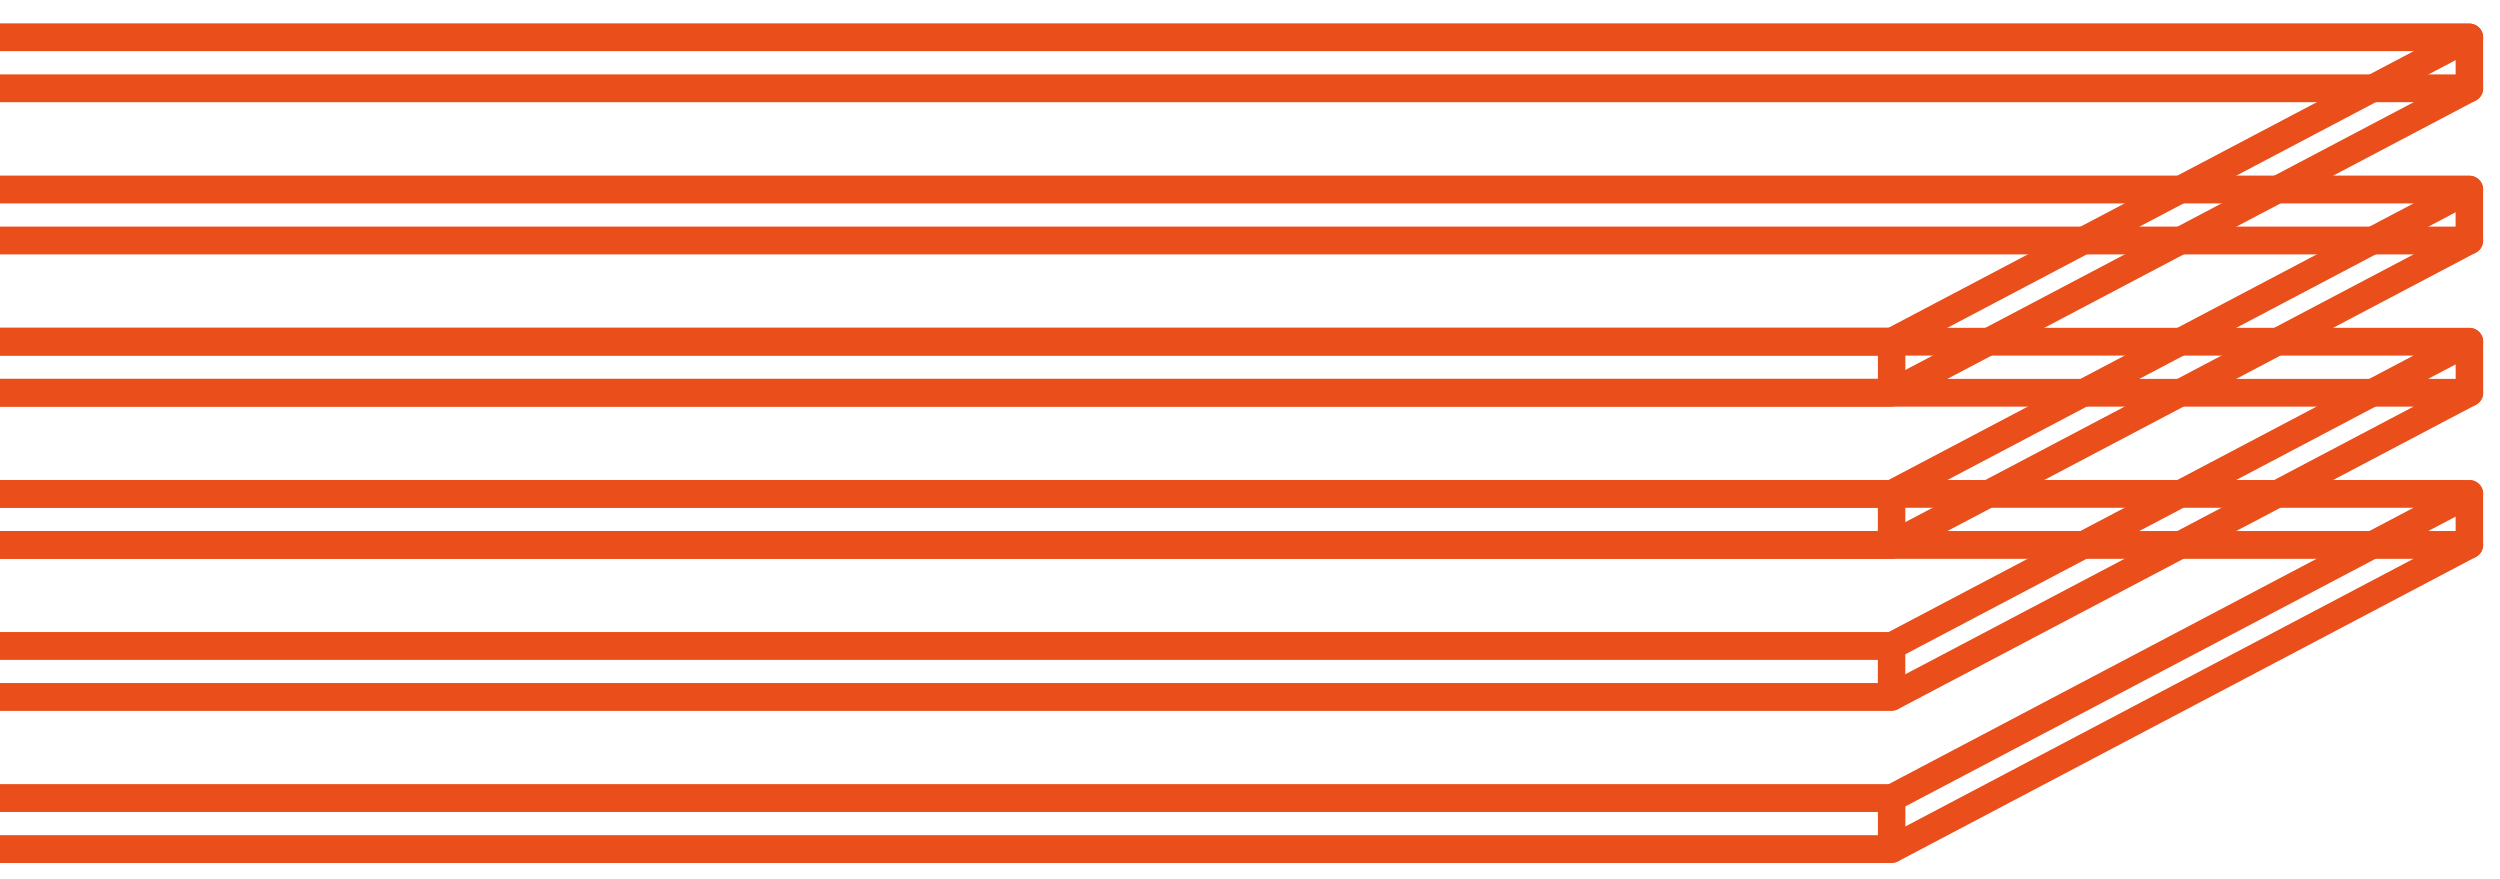 <svg width="91" height="32" viewBox="0 0 91 32" fill="none" xmlns="http://www.w3.org/2000/svg">
<path d="M-88.878 17.975L-88.878 19.832L89.885 19.832L89.885 17.975L-88.878 17.975Z" stroke="#EA4E1B" stroke-miterlimit="10" stroke-linecap="round" stroke-linejoin="round"/>
<path d="M-110.182 29.051L-110.182 30.908L68.856 30.908L68.856 29.051L-110.182 29.051Z" stroke="#EA4E1B" stroke-miterlimit="10" stroke-linecap="round" stroke-linejoin="round"/>
<path d="M68.857 30.91L89.887 19.832H-88.879L-110.183 30.91H68.857Z" stroke="#EA4E1B" stroke-miterlimit="10" stroke-linecap="round" stroke-linejoin="round"/>
<path d="M68.857 29.05L89.887 17.975H-88.879L-110.183 29.05H68.857Z" stroke="#EA4E1B" stroke-miterlimit="10" stroke-linecap="round" stroke-linejoin="round"/>
<path d="M-88.877 12.437L-88.877 14.293L89.886 14.293L89.886 12.437L-88.877 12.437Z" stroke="#EA4E1B" stroke-miterlimit="10" stroke-linecap="round" stroke-linejoin="round"/>
<path d="M-110.184 23.512L-110.184 25.369L68.853 25.369L68.853 23.512L-110.184 23.512Z" stroke="#EA4E1B" stroke-miterlimit="10" stroke-linecap="round" stroke-linejoin="round"/>
<path d="M68.857 25.369L89.887 14.294H-88.879L-110.183 25.369H68.857Z" stroke="#EA4E1B" stroke-miterlimit="10" stroke-linecap="round" stroke-linejoin="round"/>
<path d="M68.857 23.512L89.887 12.434H-88.879L-110.183 23.512H68.857Z" stroke="#EA4E1B" stroke-miterlimit="10" stroke-linecap="round" stroke-linejoin="round"/>
<path d="M-88.879 6.898L-88.879 8.755L89.884 8.755L89.884 6.898L-88.879 6.898Z" stroke="#EA4E1B" stroke-miterlimit="10" stroke-linecap="round" stroke-linejoin="round"/>
<path d="M-110.183 17.974L-110.183 19.831L68.854 19.831L68.854 17.974L-110.183 17.974Z" stroke="#EA4E1B" stroke-miterlimit="10" stroke-linecap="round" stroke-linejoin="round"/>
<path d="M68.857 19.832L89.887 8.754H-88.879L-110.183 19.832H68.857Z" stroke="#EA4E1B" stroke-miterlimit="10" stroke-linecap="round" stroke-linejoin="round"/>
<path d="M68.857 17.975L89.887 6.897H-88.879L-110.183 17.975H68.857Z" stroke="#EA4E1B" stroke-miterlimit="10" stroke-linecap="round" stroke-linejoin="round"/>
<path d="M-88.878 1.36L-88.878 3.217L89.885 3.217L89.885 1.36L-88.878 1.36Z" stroke="#EA4E1B" stroke-miterlimit="10" stroke-linecap="round" stroke-linejoin="round"/>
<path d="M-110.182 12.435L-110.182 14.292L68.855 14.292L68.855 12.435L-110.182 12.435Z" stroke="#EA4E1B" stroke-miterlimit="10" stroke-linecap="round" stroke-linejoin="round"/>
<path d="M68.857 14.294L89.887 3.216H-88.879L-110.183 14.294H68.857Z" stroke="#EA4E1B" stroke-miterlimit="10" stroke-linecap="round" stroke-linejoin="round"/>
<path d="M68.857 12.434L89.887 1.359H-88.879L-110.183 12.434H68.857Z" stroke="#EA4E1B" stroke-miterlimit="10" stroke-linecap="round" stroke-linejoin="round"/>
</svg>
